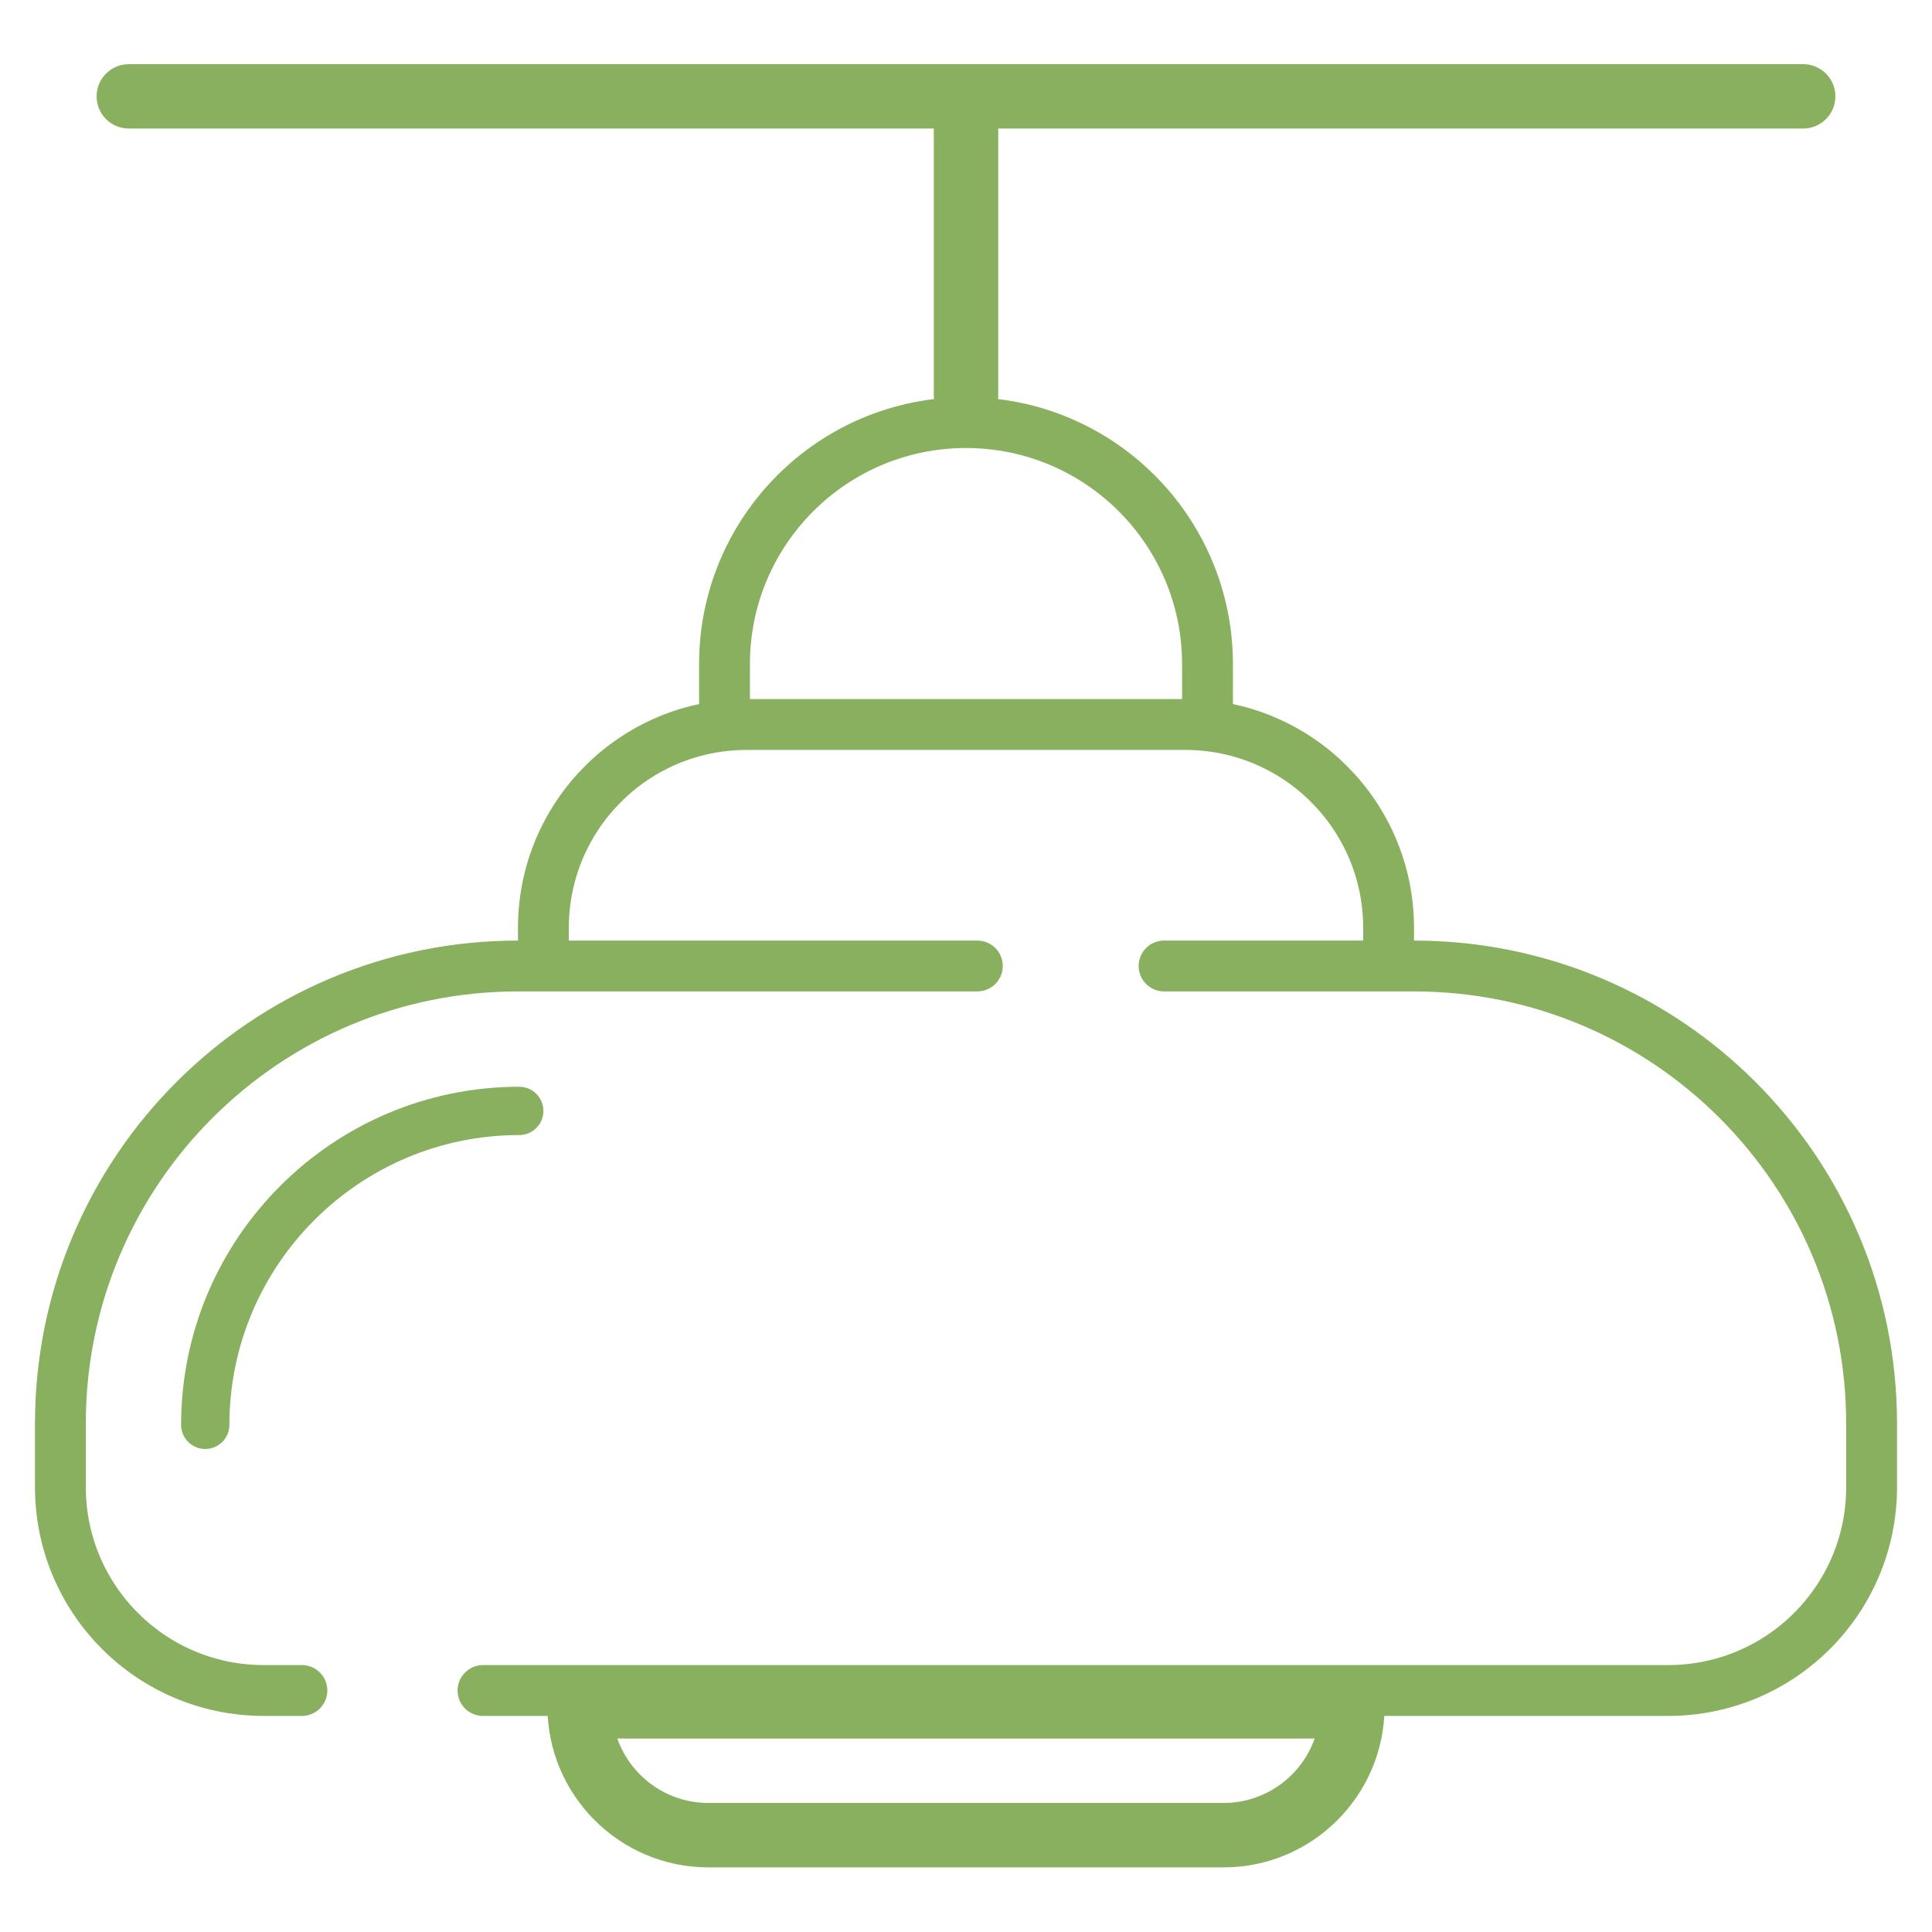 <svg width="38" height="38" viewBox="0 0 38 38" fill="none" xmlns="http://www.w3.org/2000/svg">
<path d="M35.467 2.528H2.533C2.183 2.528 1.9 2.245 1.9 1.895C1.9 1.546 2.183 1.262 2.533 1.262H35.467C35.816 1.262 36.1 1.546 36.1 1.895C36.1 2.245 35.816 2.528 35.467 2.528Z" fill="#89B05F"/>
<path d="M19 8.387C18.651 8.387 18.367 8.121 18.367 7.793V1.856C18.367 1.528 18.651 1.262 19 1.262C19.35 1.262 19.634 1.528 19.634 1.856V7.793C19.634 8.121 19.35 8.387 19 8.387Z" fill="#89B05F"/>
<path d="M4.038 28.5C3.775 28.5 3.562 28.287 3.562 28.025C3.562 24.358 6.546 21.375 10.213 21.375C10.475 21.375 10.688 21.588 10.688 21.85C10.688 22.112 10.475 22.325 10.213 22.325C7.07 22.325 4.512 24.882 4.512 28.025C4.512 28.287 4.3 28.5 4.038 28.5Z" fill="#89B05F"/>
<path d="M24.067 36.729H13.933C12.187 36.729 10.767 35.308 10.767 33.562C10.767 33.212 11.05 32.929 11.4 32.929H26.6C26.95 32.929 27.233 33.212 27.233 33.562C27.233 35.308 25.813 36.729 24.067 36.729ZM12.142 34.195C12.403 34.933 13.107 35.462 13.933 35.462H24.067C24.892 35.462 25.597 34.933 25.858 34.195H12.142Z" fill="#89B05F"/>
<path d="M19.223 19H10.188C5.217 19 1.188 23.029 1.188 28V29.25C1.188 31.459 2.978 33.25 5.188 33.25H5.938M22.896 19H27.812C32.783 19 36.812 23.029 36.812 28V29.25C36.812 31.459 35.022 33.25 32.812 33.25H9.5" stroke="#89B05F" stroke-linecap="round"/>
<path d="M27.312 19V18.25C27.312 16.041 25.522 14.25 23.312 14.25H14.688C12.478 14.25 10.688 16.041 10.688 18.25V19" stroke="#89B05F"/>
<path d="M23.75 14.25V13.062C23.75 10.439 21.623 8.312 19 8.312V8.312C16.377 8.312 14.25 10.439 14.25 13.062V14.25" stroke="#89B05F"/>
</svg>

